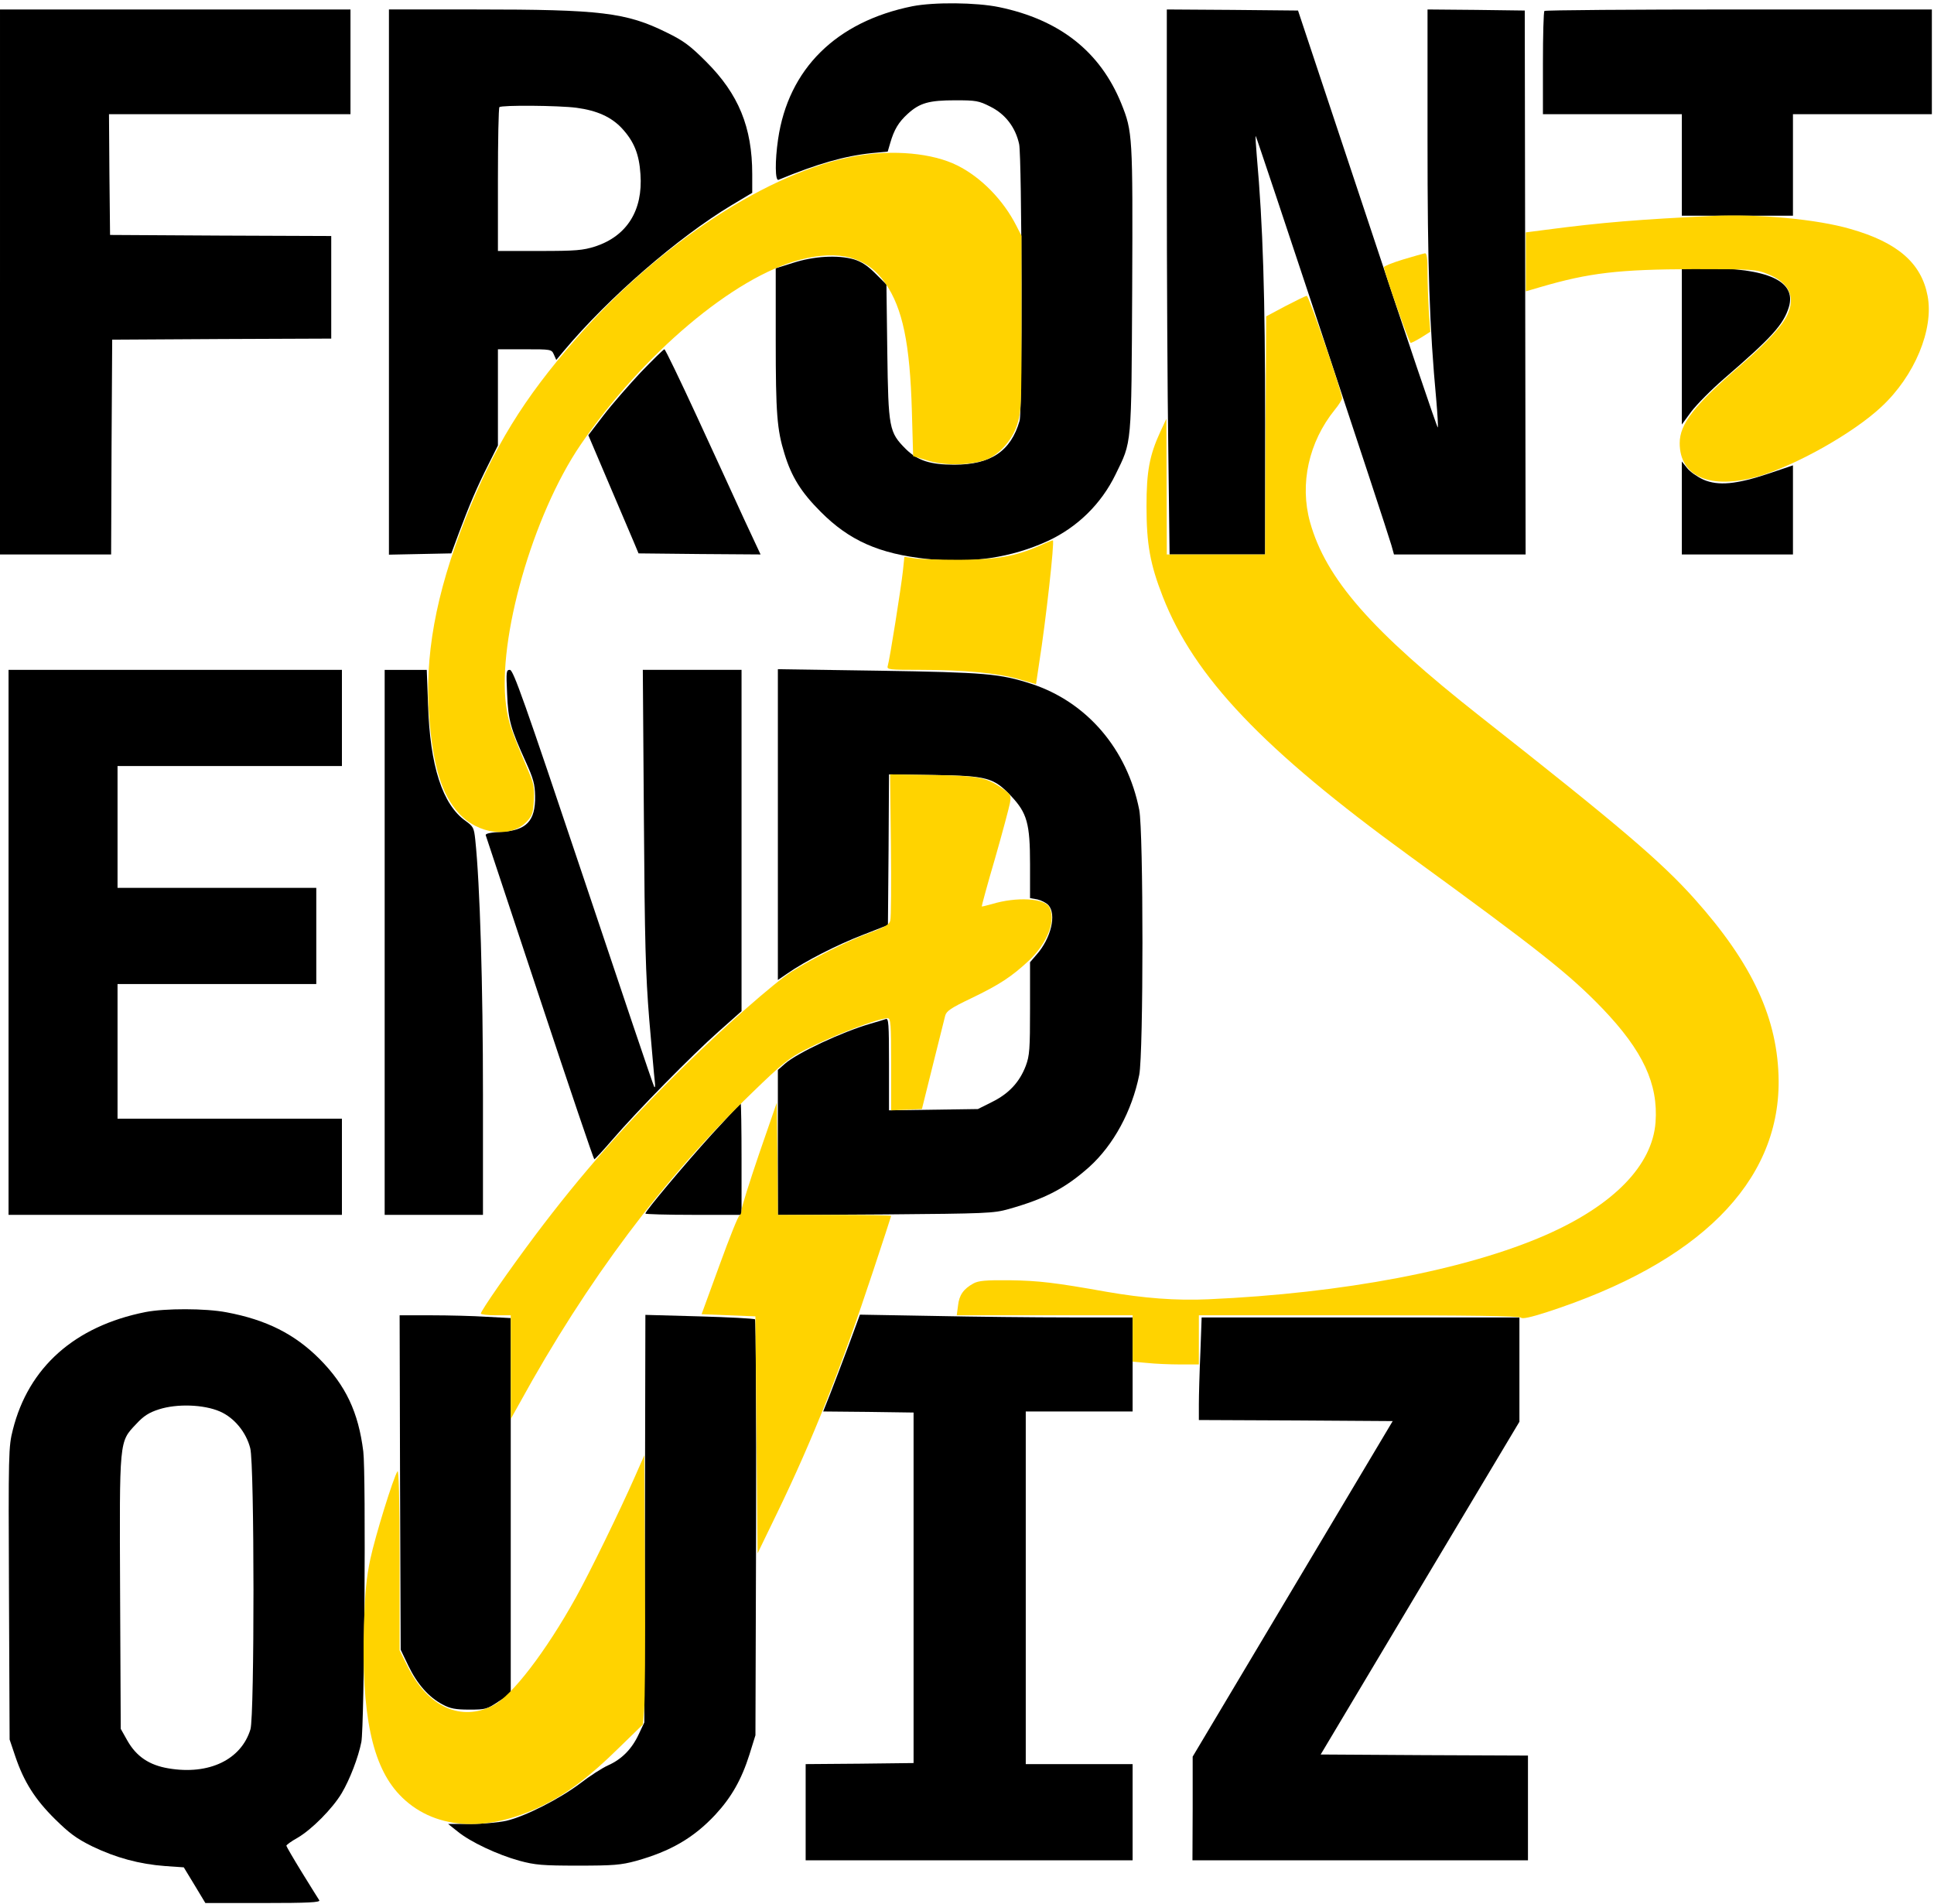 <svg xmlns="http://www.w3.org/2000/svg" version="1.0" width="256" height="252" viewBox="0 0 905 890" preserveAspectRatio="xMidYMid meet">
    <g xmlns="http://www.w3.org/2000/svg" transform="translate(0,890) scale(0.1,-0.1)" fill="currentColor">
        <path d="M4269 8875 c-356 -72 -580 -293 -628 -622 -15 -102 -14 -197 2 -190 184 76 311 112 438 125 l73 7 12 41 c18 62 39 97 82 136 56 51 100 63 222 63 97 0 110 -2 165 -30 70 -35 117 -97 134 -175 13 -61 16 -1251 2 -1295 -41 -142 -135 -205 -306 -205 -111 0 -171 19 -226 73 -79 79 -82 97 -87 456 l-4 314 -51 51 c-38 38 -66 56 -102 67 -75 21 -185 15 -282 -16 l-83 -26 0 -337 c0 -343 6 -418 41 -531 33 -108 78 -180 169 -271 134 -135 274 -197 498 -221 209 -22 395 6 565 84 138 64 250 173 317 311 77 158 74 122 78 868 3 720 2 736 -51 868 -99 243 -288 392 -572 451 -106 22 -304 24 -406 4z"/>
        <path d="M0 7585 l0 -1275 260 0 260 0 2 503 3 502 513 3 512 2 0 240 0 240 -518 2 -517 3 -3 283 -2 282 565 0 565 0 0 245 0 245 -820 0 -820 0 0 -1275z"/>
        <path d="M1820 7585 l0 -1276 146 3 146 3 37 100 c49 130 83 210 137 317 l44 88 0 225 0 225 125 0 c124 0 126 0 137 -25 l11 -25 36 43 c208 248 533 530 784 681 l97 58 0 87 c0 220 -64 375 -215 526 -75 75 -105 98 -185 137 -190 94 -308 108 -892 108 l-408 0 0 -1275z m878 815 c96 -13 163 -43 213 -97 56 -61 80 -120 86 -214 12 -169 -63 -289 -212 -338 -58 -18 -88 -21 -260 -21 l-195 0 0 333 c0 184 3 337 7 340 10 10 277 8 361 -3z"/>
        <path d="M5460 8073 c0 -434 3 -1007 7 -1275 l6 -488 224 0 223 0 0 623 c0 589 -10 917 -39 1242 -4 50 -7 91 -5 93 2 4 612 -1834 635 -1915 l12 -43 308 0 308 0 -2 1273 -2 1272 -227 3 -228 2 0 -612 c0 -595 9 -871 41 -1216 6 -68 9 -125 7 -128 -3 -2 -151 436 -329 974 l-325 977 -307 3 -307 2 0 -787z"/>
        <path d="M7227 8853 c-4 -3 -7 -114 -7 -245 l0 -238 325 0 325 0 0 -237 0 -238 260 0 260 0 0 238 0 237 325 0 325 0 0 245 0 245 -903 0 c-497 0 -907 -3 -910 -7z"/>
        <path d="M7870 7284 l0 -366 44 60 c25 33 93 102 153 154 225 194 279 254 304 336 36 121 -97 182 -398 182 l-103 0 0 -366z"/>
        <path d="M2999 7163 c-56 -60 -135 -150 -174 -201 l-72 -94 94 -221 c52 -122 105 -247 118 -277 l23 -55 286 -3 285 -2 -78 167 c-42 93 -142 309 -221 481 -79 171 -147 312 -151 312 -4 0 -53 -48 -110 -107z"/>
        <path d="M7870 6528 l0 -218 260 0 260 0 0 208 0 209 -112 -38 c-152 -51 -237 -59 -307 -29 -28 13 -63 37 -76 54 l-25 31 0 -217z"/>
        <path d="M40 4495 l0 -1275 780 0 780 0 0 225 0 225 -525 0 -525 0 0 315 0 315 465 0 465 0 0 225 0 225 -465 0 -465 0 0 285 0 285 525 0 525 0 0 225 0 225 -780 0 -780 0 0 -1275z"/>
        <path d="M1800 4495 l0 -1275 230 0 230 0 0 563 c0 508 -14 985 -36 1192 -6 56 -9 62 -45 88 -108 76 -167 257 -176 545 l-6 162 -98 0 -99 0 0 -1275z"/>
        <path d="M2373 5658 c5 -123 16 -162 88 -320 35 -77 42 -104 43 -158 2 -118 -41 -162 -160 -168 -50 -3 -74 -8 -71 -16 2 -6 116 -350 253 -763 137 -414 252 -753 255 -753 3 0 41 41 85 92 116 135 373 396 497 506 l107 95 0 798 0 799 -231 0 -231 0 5 -692 c4 -586 8 -731 25 -943 12 -137 23 -268 26 -290 3 -23 1 -33 -3 -25 -5 8 -154 450 -332 982 -276 823 -327 968 -343 968 -17 0 -18 -7 -13 -112z"/>
        <path d="M3640 5046 l0 -727 44 30 c83 58 232 134 351 180 l120 47 3 353 2 352 213 -3 c247 -4 277 -12 359 -99 74 -79 88 -128 88 -318 l0 -159 34 -6 c18 -4 42 -16 52 -27 39 -43 12 -155 -55 -231 l-31 -36 0 -215 c0 -192 -2 -222 -20 -270 -29 -76 -79 -130 -158 -169 l-66 -33 -208 -3 -208 -3 0 216 c0 191 -2 216 -15 211 -9 -3 -41 -13 -73 -22 -131 -38 -341 -136 -399 -187 l-33 -29 0 -340 0 -339 503 3 c472 4 506 5 577 25 170 48 265 97 377 197 114 103 200 262 234 431 20 101 20 1138 0 1240 -56 284 -245 505 -506 590 -147 47 -210 53 -712 61 l-473 7 0 -727z"/>
        <path d="M3331 3597 c-125 -138 -311 -359 -311 -371 0 -3 101 -6 225 -6 l225 0 0 260 c0 143 -2 260 -4 260 -3 0 -63 -64 -135 -143z"/>
        <path d="M680 2765 c-331 -66 -547 -259 -620 -551 -20 -78 -21 -107 -18 -765 l3 -684 27 -80 c40 -118 92 -200 185 -292 67 -66 100 -91 175 -128 110 -53 220 -83 341 -92 l87 -6 51 -84 50 -83 270 0 c214 0 269 3 263 13 -4 6 -41 65 -81 130 -40 65 -73 122 -73 125 0 4 23 21 52 37 67 39 164 137 207 209 38 64 78 168 92 240 14 74 22 1256 9 1359 -23 184 -82 309 -205 433 -116 116 -248 183 -435 218 -99 19 -288 19 -380 1z m349 -465 c67 -29 123 -97 142 -172 20 -75 20 -1252 1 -1315 -43 -142 -194 -215 -383 -183 -91 15 -151 56 -193 130 l-31 55 -3 634 c-3 725 -5 707 75 792 35 38 60 54 107 69 84 27 209 23 285 -10z"/>
        <path d="M1872 1968 l3 -783 36 -75 c41 -85 95 -147 160 -181 35 -19 60 -24 125 -24 77 0 83 2 137 38 l57 37 0 879 0 878 -112 6 c-62 4 -179 7 -261 7 l-147 0 2 -782z"/>
        <path d="M3018 1799 l-3 -954 -26 -55 c-32 -69 -79 -117 -144 -146 -27 -12 -86 -50 -130 -84 -97 -73 -256 -154 -345 -175 -36 -8 -112 -15 -169 -15 l-104 0 44 -35 c61 -50 188 -109 289 -137 74 -20 108 -23 275 -23 165 0 201 3 271 22 161 45 269 107 371 216 76 82 123 165 160 282 l28 90 3 969 c1 533 -1 973 -5 977 -4 4 -122 10 -260 14 l-253 7 -2 -953z"/>
        <path d="M3971 2609 c-30 -79 -68 -181 -86 -226 l-33 -83 211 -2 212 -3 0 -820 0 -820 -252 -3 -253 -2 0 -225 0 -225 765 0 765 0 0 225 0 225 -250 0 -250 0 0 825 0 825 250 0 250 0 0 220 0 220 -293 0 c-162 0 -449 3 -639 7 l-344 6 -53 -144z"/>
        <path d="M5617 2573 c-4 -91 -7 -199 -7 -239 l0 -74 453 -2 454 -3 -468 -785 -468 -785 0 -242 -1 -243 785 0 785 0 0 245 0 245 -485 2 -485 3 465 779 465 778 0 244 0 244 -743 0 -744 0 -6 -167z"/>
    </g>
    <g xmlns="http://www.w3.org/2000/svg" transform="translate(0,890) scale(0.1,-0.1)" fill="#ffd300">
        <path d="M4005 8174 c-402 -71 -918 -407 -1309 -854 -247 -282 -385 -507 -519 -845 -139 -353 -192 -645 -168 -933 19 -227 58 -355 138 -443 90 -99 243 -118 318 -39 25 27 30 40 33 99 3 57 0 78 -23 132 -86 203 -96 233 -107 314 -41 308 125 889 348 1217 290 425 719 787 1028 867 185 48 315 12 399 -110 81 -118 115 -282 124 -597 l6 -212 69 -21 c75 -23 184 -23 262 1 64 19 130 89 155 165 20 63 21 84 21 476 l0 410 -24 47 c-61 120 -164 226 -276 282 -116 58 -299 75 -475 44z"/>
        <path d="M8015 7894 c-338 -16 -516 -30 -782 -65 l-93 -12 0 -138 0 -138 68 20 c229 67 367 83 717 84 280 0 292 -1 347 -23 95 -38 128 -99 97 -179 -20 -54 -94 -136 -223 -247 -218 -188 -286 -275 -286 -365 0 -158 145 -219 366 -156 177 51 447 203 578 326 155 144 246 362 216 519 -29 153 -140 250 -361 313 -154 45 -428 71 -644 61z"/>
        <path d="M6565 7690 c-49 -15 -89 -31 -89 -36 5 -35 118 -354 125 -354 5 0 28 12 51 26 l41 26 -7 97 c-3 53 -6 135 -6 184 0 63 -3 87 -12 86 -7 -1 -53 -14 -103 -29z"/>
        <path d="M6015 7472 l-90 -48 -3 -557 -2 -557 -230 0 -230 0 -1 318 -1 317 -28 -60 c-51 -111 -65 -185 -65 -350 0 -177 17 -271 76 -422 147 -377 470 -716 1154 -1213 609 -443 749 -554 905 -716 188 -197 260 -351 247 -531 -15 -202 -197 -388 -513 -527 -374 -164 -949 -273 -1579 -301 -153 -7 -304 5 -477 35 -241 43 -318 52 -453 54 -113 1 -146 -2 -170 -15 -47 -26 -67 -55 -72 -104 l-6 -45 412 0 411 0 0 -109 0 -108 68 -6 c37 -4 106 -7 155 -7 l87 0 0 115 0 115 748 0 c511 0 751 -3 759 -11 7 -7 44 1 122 26 710 230 1086 605 1084 1080 -2 290 -121 549 -395 855 -156 174 -352 341 -999 850 -512 403 -725 646 -799 912 -49 178 -6 374 116 525 19 23 34 47 34 54 0 28 -155 479 -165 479 -5 0 -50 -22 -100 -48z"/>
        <path d="M4870 6353 c-118 -52 -202 -67 -380 -68 -91 0 -186 3 -211 7 l-47 7 -7 -67 c-8 -74 -62 -417 -71 -444 -5 -17 7 -18 153 -18 204 0 363 -15 462 -44 l79 -23 15 101 c31 195 72 566 64 572 -1 1 -27 -9 -57 -23z"/>
        <path d="M4169 4951 c2 -182 1 -341 -3 -354 -4 -19 -25 -31 -108 -62 -95 -35 -262 -119 -355 -178 -81 -52 -306 -250 -497 -437 -279 -274 -485 -508 -701 -795 -125 -167 -255 -354 -255 -367 0 -4 32 -8 70 -8 l70 0 0 -242 0 -243 42 75 c314 572 676 1055 1089 1453 139 135 173 162 248 200 130 67 341 147 385 147 14 0 16 -27 16 -215 l0 -216 72 3 72 3 51 205 c28 113 54 217 58 232 6 22 27 36 121 81 135 65 189 101 270 176 88 83 129 190 96 251 -23 42 -154 49 -269 14 -25 -7 -46 -12 -47 -11 -1 1 26 102 62 224 35 122 66 239 70 260 6 37 4 40 -34 67 -78 54 -111 60 -327 64 l-200 3 4 -330z"/>
        <path d="M3552 3505 c-45 -132 -82 -250 -82 -262 0 -12 -4 -23 -9 -25 -6 -1 -48 -106 -94 -233 l-84 -230 126 -5 126 -5 5 -554 5 -555 92 190 c167 345 298 675 449 1132 46 139 84 255 84 257 0 3 -119 5 -265 5 l-265 0 -2 263 -3 262 -83 -240z"/>
        <path d="M2971 1995 c-71 -161 -213 -452 -276 -565 -141 -254 -300 -461 -388 -506 -149 -76 -304 -7 -397 178 l-40 80 0 427 c0 283 -4 421 -10 411 -20 -31 -103 -299 -127 -410 -19 -90 -25 -158 -30 -310 -12 -418 38 -658 166 -793 154 -163 404 -182 668 -52 120 59 223 137 359 271 l112 109 6 65 c4 36 6 319 4 630 l-3 565 -44 -100z"/>
    </g>
</svg>